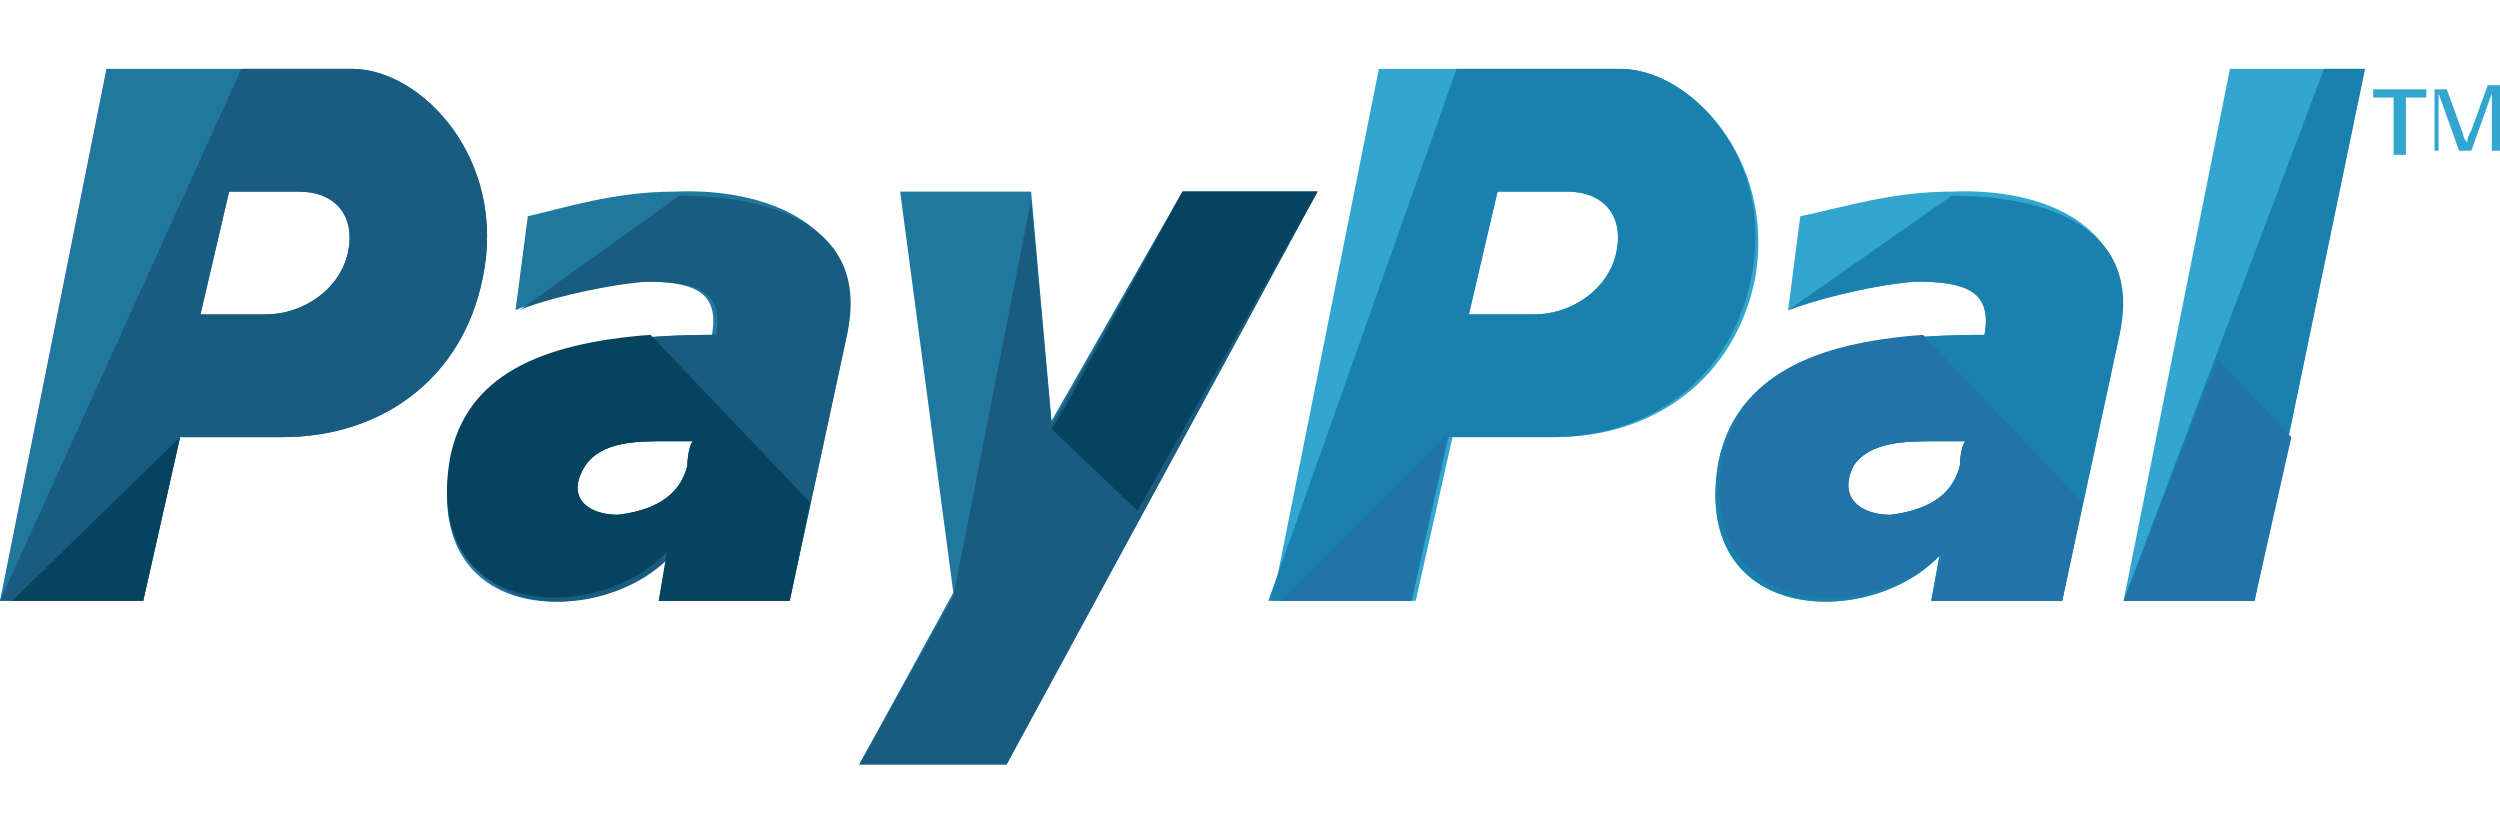 <svg width="48" height="16" viewBox="0 0 48 16" fill="none" xmlns="http://www.w3.org/2000/svg">
<path d="M37.473 3.679C36.295 3.679 35.352 3.993 34.566 4.151L34.331 5.957C34.724 5.8 35.823 5.486 36.766 5.407C37.709 5.407 38.259 5.565 38.102 6.429C35.273 6.429 33.388 6.979 32.995 8.864C32.445 12.007 35.902 12.085 37.237 10.671L37.08 11.535H39.594L40.694 6.429C41.087 4.308 39.202 3.601 37.473 3.679ZM37.63 8.943C37.473 9.571 36.923 9.807 36.295 9.885C35.745 9.885 35.273 9.571 35.588 8.943C35.902 8.471 36.609 8.471 37.159 8.471H37.787C37.709 8.393 37.63 8.707 37.63 8.943Z" fill="#32A6CE"/>
<path d="M34.331 5.957C34.724 5.8 35.823 5.486 36.766 5.408C37.709 5.408 38.259 5.565 38.102 6.429C35.273 6.429 33.388 6.979 32.995 8.864C32.445 12.007 35.902 12.085 37.237 10.671L37.08 11.535H39.594L40.694 6.429C41.166 4.308 39.202 3.758 37.473 3.758M37.63 8.943C37.473 9.571 36.923 9.807 36.295 9.885C35.745 9.885 35.273 9.571 35.588 8.943C35.902 8.471 36.609 8.471 37.159 8.471H37.787C37.709 8.393 37.63 8.707 37.63 8.943Z" fill="#1A80AD"/>
<path d="M42.815 1.322L40.773 11.535H43.286L45.407 1.322H42.815Z" fill="#32A6CE"/>
<path d="M44.622 1.322L40.773 11.535H43.286L45.407 1.322H42.815H44.622Z" fill="#1A80AD"/>
<path d="M31.11 1.322H26.475L24.432 11.535H27.182L27.889 8.393H29.853C31.738 8.393 33.309 7.293 33.702 5.329C34.095 3.051 32.445 1.322 31.11 1.322ZM31.031 4.857C30.874 5.564 30.167 6.036 29.46 6.036H28.203L28.753 3.679H30.088C30.796 3.679 31.188 4.15 31.031 4.857Z" fill="#32A6CE"/>
<path d="M31.11 1.322H27.967L24.354 11.535H27.103L27.81 8.393H29.774C31.66 8.393 33.231 7.293 33.624 5.329C34.095 3.051 32.445 1.322 31.11 1.322ZM31.031 4.857C30.874 5.564 30.167 6.036 29.46 6.036H28.203L28.753 3.679H30.088C30.795 3.679 31.188 4.15 31.031 4.857Z" fill="#1A80AD"/>
<path d="M12.962 3.679C11.784 3.679 10.841 3.993 10.134 4.151L9.898 5.957C10.213 5.8 11.391 5.486 12.334 5.407C13.277 5.407 13.826 5.565 13.669 6.429C10.92 6.429 9.034 6.979 8.642 8.864C8.092 12.007 11.47 12.085 12.805 10.671L12.648 11.535H15.162L16.262 6.429C16.655 4.308 14.691 3.601 12.962 3.679ZM13.198 8.943C13.041 9.571 12.491 9.807 11.863 9.885C11.312 9.885 10.841 9.571 11.234 8.943C11.548 8.471 12.255 8.471 12.727 8.471H13.355C13.277 8.393 13.198 8.707 13.198 8.943Z" fill="#21789E"/>
<path d="M9.977 5.957C10.291 5.8 11.47 5.486 12.412 5.408C13.355 5.408 13.905 5.565 13.748 6.429C10.998 6.429 9.113 6.979 8.72 8.864C8.17 12.007 11.548 12.085 12.884 10.671L12.648 11.535H15.162L16.262 6.429C16.733 4.308 14.769 3.758 13.041 3.758M13.198 8.943C13.041 9.571 12.491 9.807 11.863 9.885C11.313 9.885 10.841 9.571 11.234 8.943C11.548 8.471 12.255 8.471 12.727 8.471H13.355C13.277 8.393 13.198 8.707 13.198 8.943Z" fill="#1A5B80"/>
<path d="M17.283 3.679H19.797L20.19 8.079L22.704 3.679H25.296L19.326 14.678H16.498L18.304 11.378L17.283 3.679Z" fill="#21789E"/>
<path d="M19.797 3.836L20.19 8.157L22.704 3.679H25.296L19.326 14.678H16.498L18.304 11.457" fill="#1A5B80"/>
<path d="M6.756 1.322H2.043L0 11.535H2.75L3.457 8.393H5.421C7.306 8.393 8.877 7.293 9.27 5.329C9.741 3.051 8.092 1.322 6.756 1.322ZM6.678 4.857C6.52 5.564 5.813 6.036 5.106 6.036H3.849L4.399 3.679H5.735C6.442 3.679 6.835 4.15 6.678 4.857Z" fill="#21789E"/>
<path d="M6.756 1.322H4.635L0 11.535H2.75L3.457 8.393H5.421C7.306 8.393 8.877 7.293 9.27 5.329C9.741 3.051 8.092 1.322 6.756 1.322ZM6.678 4.857C6.52 5.564 5.813 6.036 5.106 6.036H3.849L4.399 3.679H5.735C6.442 3.679 6.835 4.15 6.678 4.857Z" fill="#1A5B80"/>
<path d="M12.491 6.429C10.37 6.586 8.956 7.214 8.642 8.786C8.092 11.928 11.47 12.007 12.805 10.592L12.648 11.535H15.162L15.555 9.65L12.491 6.429ZM13.198 8.943C13.041 9.571 12.491 9.807 11.863 9.885C11.313 9.885 10.841 9.571 11.234 8.943C11.548 8.471 12.255 8.471 12.727 8.471H13.355C13.277 8.393 13.198 8.707 13.198 8.943ZM20.347 8L20.19 8.236L21.84 9.807L25.296 3.679H22.704L20.347 8ZM2.75 11.535L3.457 8.393L0.236 11.535H2.75Z" fill="#06435E"/>
<path d="M27.103 11.535L27.81 8.236V8.314L24.589 11.535H27.103ZM36.923 6.429C34.802 6.586 33.388 7.214 33.074 8.786C32.524 11.928 35.98 12.007 37.316 10.592L37.08 11.535H39.594L39.987 9.65L36.923 6.429ZM37.63 8.943C37.473 9.571 36.923 9.807 36.295 9.885C35.745 9.885 35.273 9.571 35.588 8.943C35.902 8.471 36.609 8.471 37.159 8.471H37.787C37.709 8.393 37.63 8.707 37.63 8.943ZM42.58 6.9L40.773 11.535H43.287L43.994 8.393L42.58 6.9Z" fill="#2273AA"/>
<path d="M45.957 2.972V1.872H45.565V1.715H46.586V1.872H46.193V2.972H45.957ZM46.743 2.972V1.715H46.978L47.293 2.579C47.293 2.658 47.371 2.737 47.371 2.737C47.371 2.658 47.371 2.658 47.45 2.501L47.764 1.637H48V2.894H47.843V1.794L47.45 2.894H47.214L46.821 1.794V2.894H46.743V2.972Z" fill="#32A6CE"/>
</svg>
